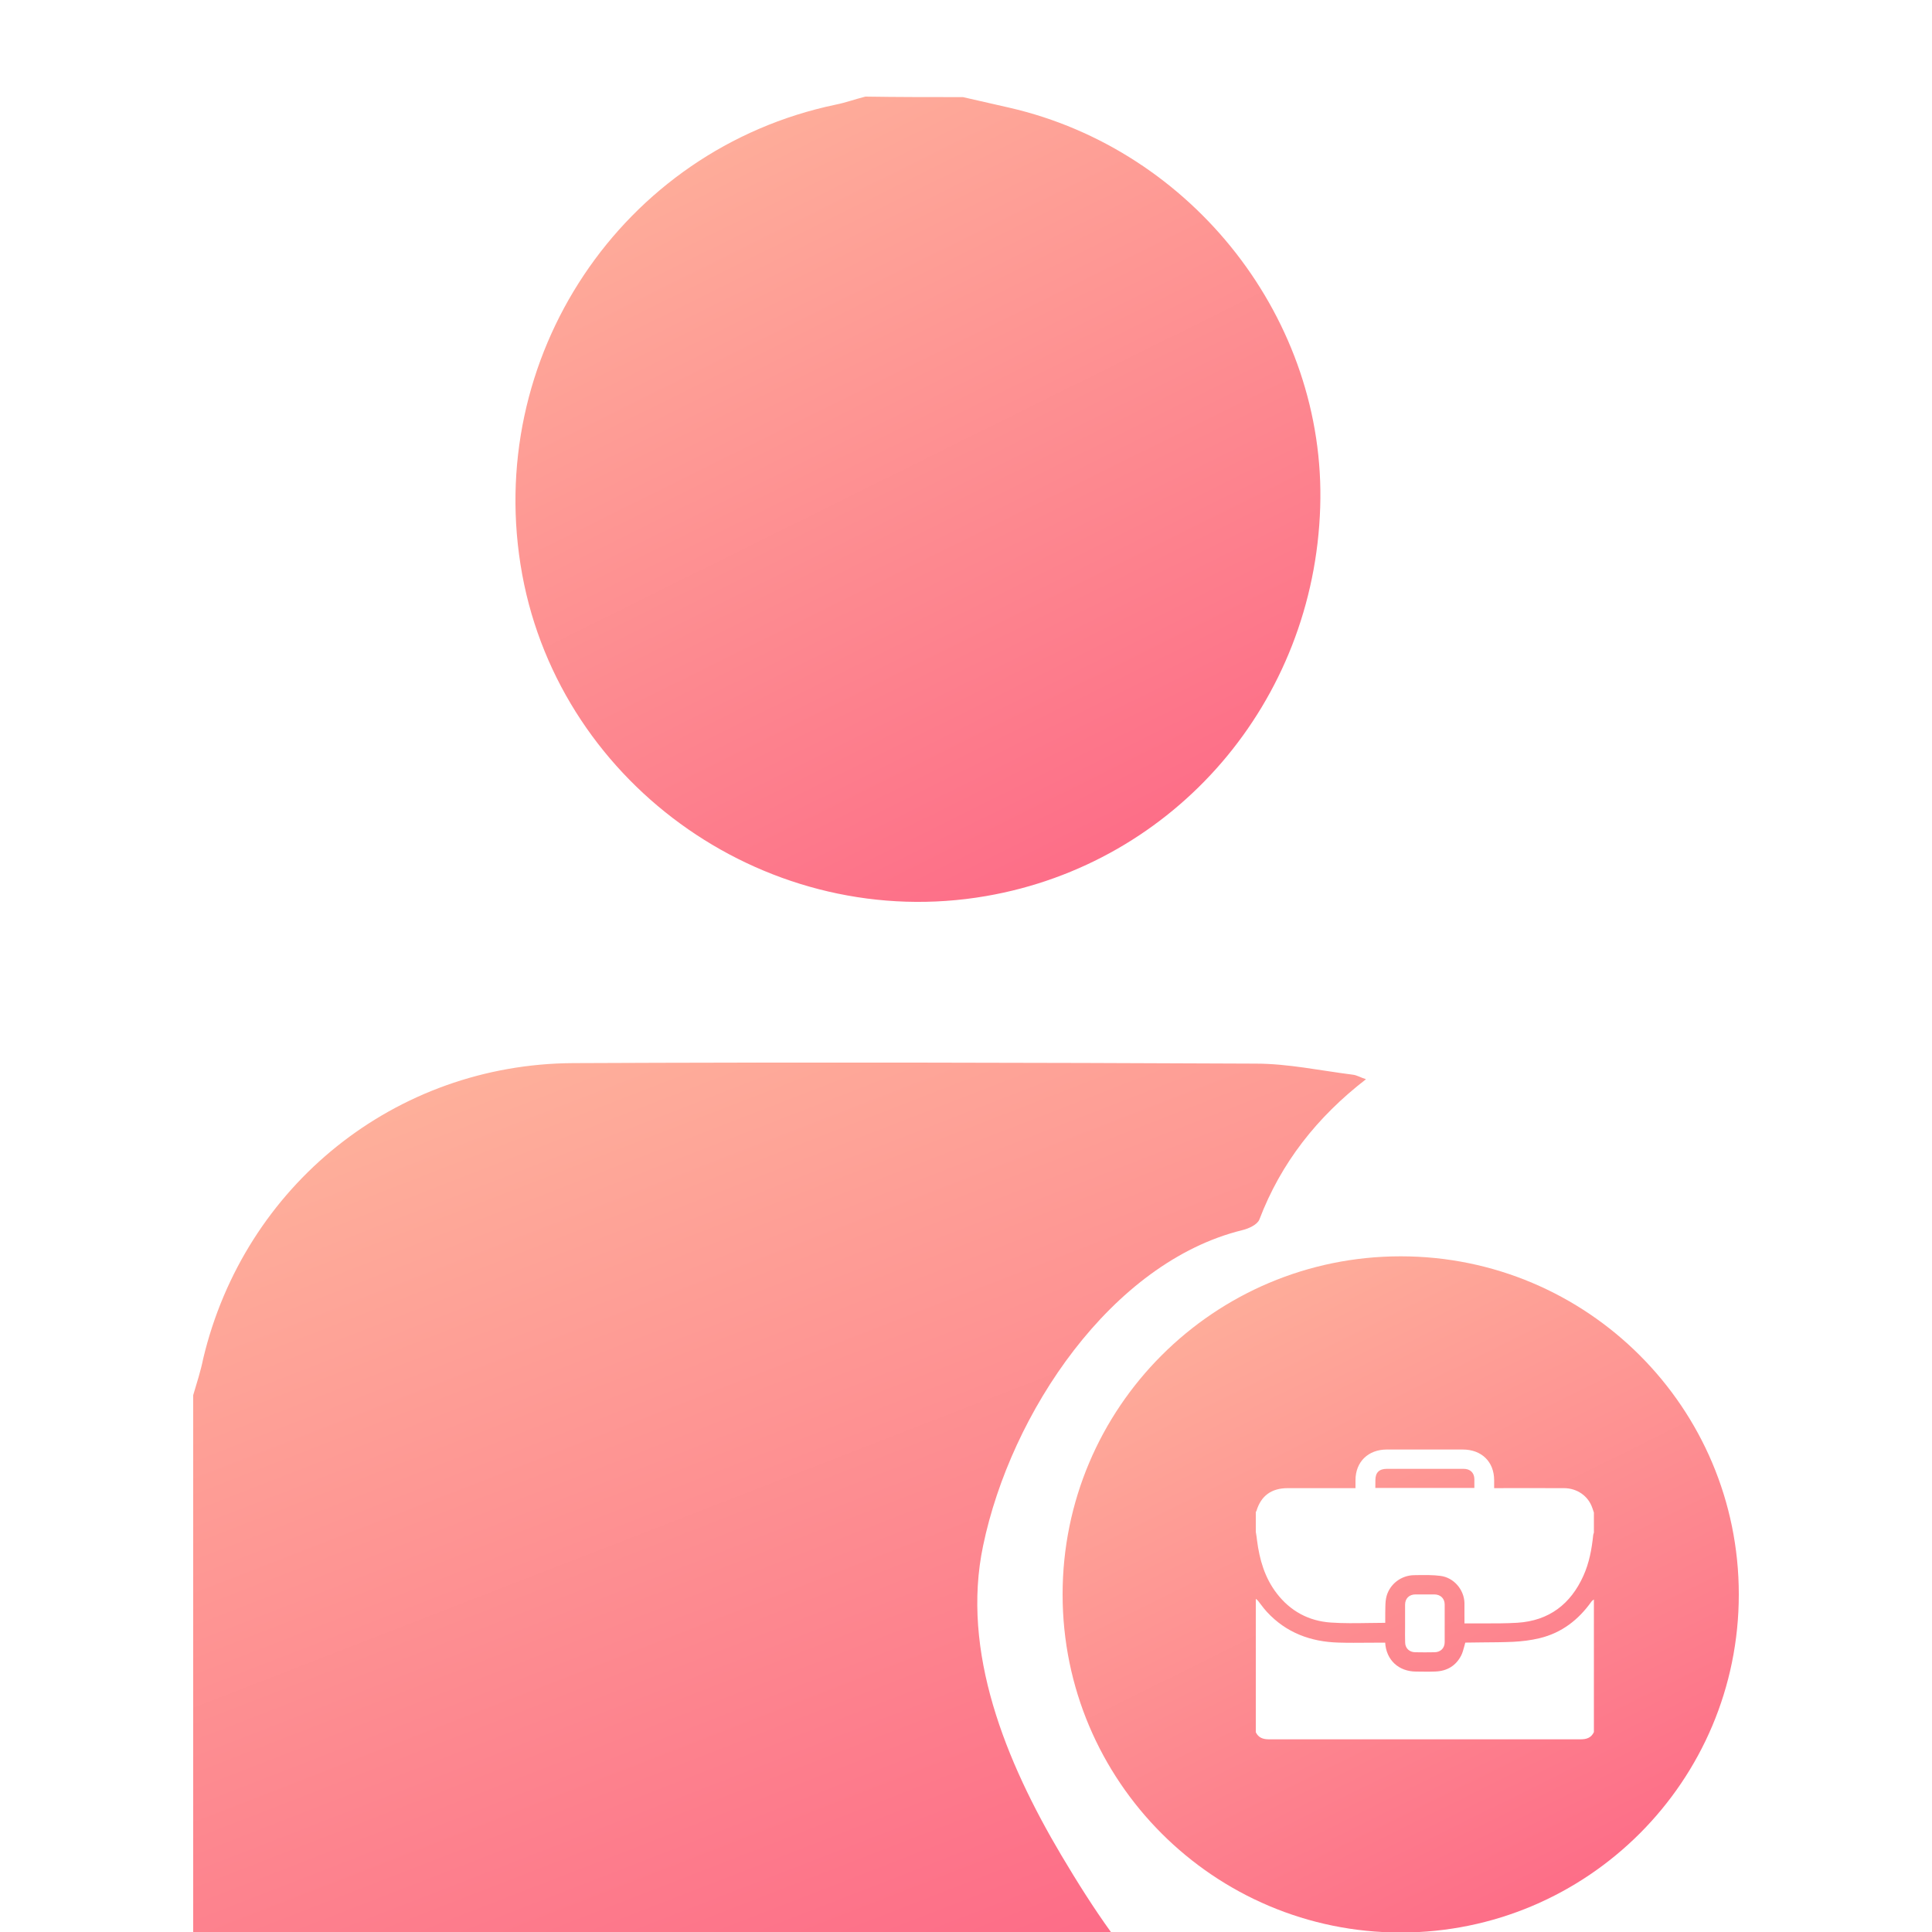 <svg width="30" height="30" viewBox="0 0 30 30" fill="none" xmlns="http://www.w3.org/2000/svg">
<g clip-path="url(#clip0_615_930)">
<path d="M3 21.664C3.055 21.477 3.117 21.289 3.156 21.094C3.797 18.406 6.141 16.523 8.898 16.508C12.43 16.492 15.969 16.5 19.5 16.516C20 16.516 20.508 16.625 21.008 16.688C21.07 16.695 21.133 16.734 21.211 16.758C20.453 17.344 19.891 18.055 19.555 18.938C19.523 19.016 19.391 19.078 19.289 19.102C17.258 19.602 15.695 21.938 15.266 24C14.919 25.648 15.619 27.354 16.477 28.803C16.727 29.225 16.993 29.645 17.25 30C18.258 30.008 15.336 30.758 15.266 30.758C11.523 30.758 7.789 30.75 4.047 30.766C3.539 30.766 3.25 30.492 3 30.117C3 28.297 3 23.484 3 21.664Z" fill="url(#paint0_linear_615_930)"/>
<path d="M14.953 1.508C15.195 1.562 15.43 1.617 15.672 1.672C18.531 2.328 20.594 4.977 20.5 7.875C20.406 10.898 18.25 13.406 15.312 13.914C11.969 14.492 8.719 12.234 8.109 8.922C7.492 5.555 9.656 2.32 12.976 1.625C13.133 1.594 13.281 1.539 13.438 1.5C13.938 1.508 14.445 1.508 14.953 1.508Z" fill="url(#paint1_linear_615_930)"/>
<path fill-rule="evenodd" clip-rule="evenodd" d="M21.75 30.008C24.649 30.008 27 27.657 27 24.758C27 21.858 24.649 19.508 21.75 19.508C18.851 19.508 16.5 21.858 16.5 24.758C16.5 27.657 18.851 30.008 21.75 30.008ZM19.5 23.477V23.787L19.506 23.823L19.506 23.823L19.506 23.823C19.511 23.854 19.516 23.886 19.519 23.918C19.557 24.215 19.638 24.499 19.826 24.743C20.036 25.016 20.32 25.172 20.668 25.195C20.86 25.208 21.053 25.205 21.249 25.202H21.249H21.249C21.335 25.2 21.422 25.199 21.51 25.199L21.51 25.139C21.51 25.075 21.51 25.008 21.512 24.94C21.513 24.888 21.517 24.834 21.531 24.783C21.584 24.594 21.761 24.46 21.962 24.459L22.022 24.458C22.136 24.457 22.252 24.455 22.365 24.47C22.574 24.495 22.734 24.683 22.74 24.89C22.741 24.959 22.741 25.029 22.74 25.099V25.099V25.099L22.74 25.099C22.74 25.135 22.74 25.172 22.74 25.208H22.793C22.872 25.207 22.951 25.208 23.029 25.208H23.029H23.029H23.029C23.207 25.208 23.385 25.209 23.562 25.198C24.055 25.167 24.389 24.907 24.586 24.471C24.677 24.27 24.717 24.055 24.739 23.838C24.74 23.828 24.743 23.818 24.747 23.808L24.75 23.798V23.487L24.738 23.451L24.725 23.414C24.663 23.23 24.489 23.108 24.285 23.108C24.046 23.107 23.807 23.107 23.566 23.107H23.566H23.566C23.445 23.107 23.323 23.108 23.201 23.108V22.985C23.201 22.698 23.006 22.508 22.714 22.508H21.535C21.244 22.508 21.048 22.7 21.048 22.985V23.108H20.989H19.995C19.743 23.108 19.581 23.226 19.51 23.462C19.509 23.466 19.506 23.47 19.503 23.473L19.5 23.477ZM22.894 23.105H21.356C21.356 23.062 21.356 23.023 21.357 22.983C21.357 22.866 21.416 22.808 21.535 22.808H22.293H22.727C22.83 22.808 22.893 22.869 22.894 22.969V23.105ZM19.5 26.898V24.828C19.504 24.831 19.508 24.834 19.512 24.836C19.519 24.842 19.526 24.847 19.532 24.854C19.549 24.876 19.566 24.898 19.583 24.92L19.583 24.92C19.612 24.958 19.641 24.996 19.674 25.031C19.97 25.351 20.349 25.494 20.784 25.506C20.94 25.511 21.097 25.509 21.253 25.508L21.253 25.508C21.322 25.508 21.392 25.507 21.461 25.507H21.509C21.525 25.778 21.72 25.956 21.99 25.956C22.021 25.956 22.051 25.957 22.081 25.957L22.081 25.957C22.152 25.958 22.223 25.959 22.293 25.955C22.473 25.947 22.608 25.864 22.689 25.707C22.71 25.665 22.722 25.62 22.735 25.573C22.741 25.551 22.746 25.529 22.753 25.506H22.781C22.86 25.505 22.94 25.504 23.02 25.503C23.179 25.502 23.339 25.501 23.497 25.494C23.634 25.487 23.774 25.47 23.906 25.438C24.251 25.355 24.512 25.151 24.712 24.869C24.719 24.859 24.728 24.852 24.738 24.845C24.742 24.843 24.746 24.84 24.75 24.837V26.896C24.709 26.983 24.639 27.008 24.544 27.008C22.93 27.007 21.317 27.007 19.704 27.008C19.611 27.008 19.541 26.983 19.5 26.898ZM21.818 24.918V25.207C21.818 25.232 21.818 25.256 21.818 25.281C21.817 25.355 21.817 25.429 21.819 25.502C21.819 25.592 21.883 25.655 21.976 25.656C22.075 25.658 22.175 25.658 22.273 25.656C22.369 25.656 22.433 25.592 22.433 25.499C22.434 25.305 22.434 25.11 22.433 24.915C22.433 24.822 22.369 24.759 22.273 24.758C22.175 24.757 22.078 24.757 21.98 24.758C21.882 24.758 21.818 24.821 21.818 24.918Z" fill="url(#paint2_linear_615_930)"/>
</g>
<defs>
<linearGradient id="paint0_linear_615_930" x1="4.887" y1="16.499" x2="11.154" y2="32.638" gradientUnits="userSpaceOnUse">
<stop stop-color="#FEB49C"/>
<stop offset="1" stop-color="#FD6B87"/>
</linearGradient>
<linearGradient id="paint1_linear_615_930" x1="9.299" y1="1.5" x2="15.778" y2="14.565" gradientUnits="userSpaceOnUse">
<stop stop-color="#FEB49C"/>
<stop offset="1" stop-color="#FD6B87"/>
</linearGradient>
<linearGradient id="paint2_linear_615_930" x1="17.588" y1="19.508" x2="23.027" y2="30.481" gradientUnits="userSpaceOnUse">
<stop stop-color="#FEB49C"/>
<stop offset="1" stop-color="#FD6B87"/>
</linearGradient>
<clipPath id="clip0_615_930">
<rect width="30" height="30" fill="white"/>
</clipPath>
</defs>
</svg>
